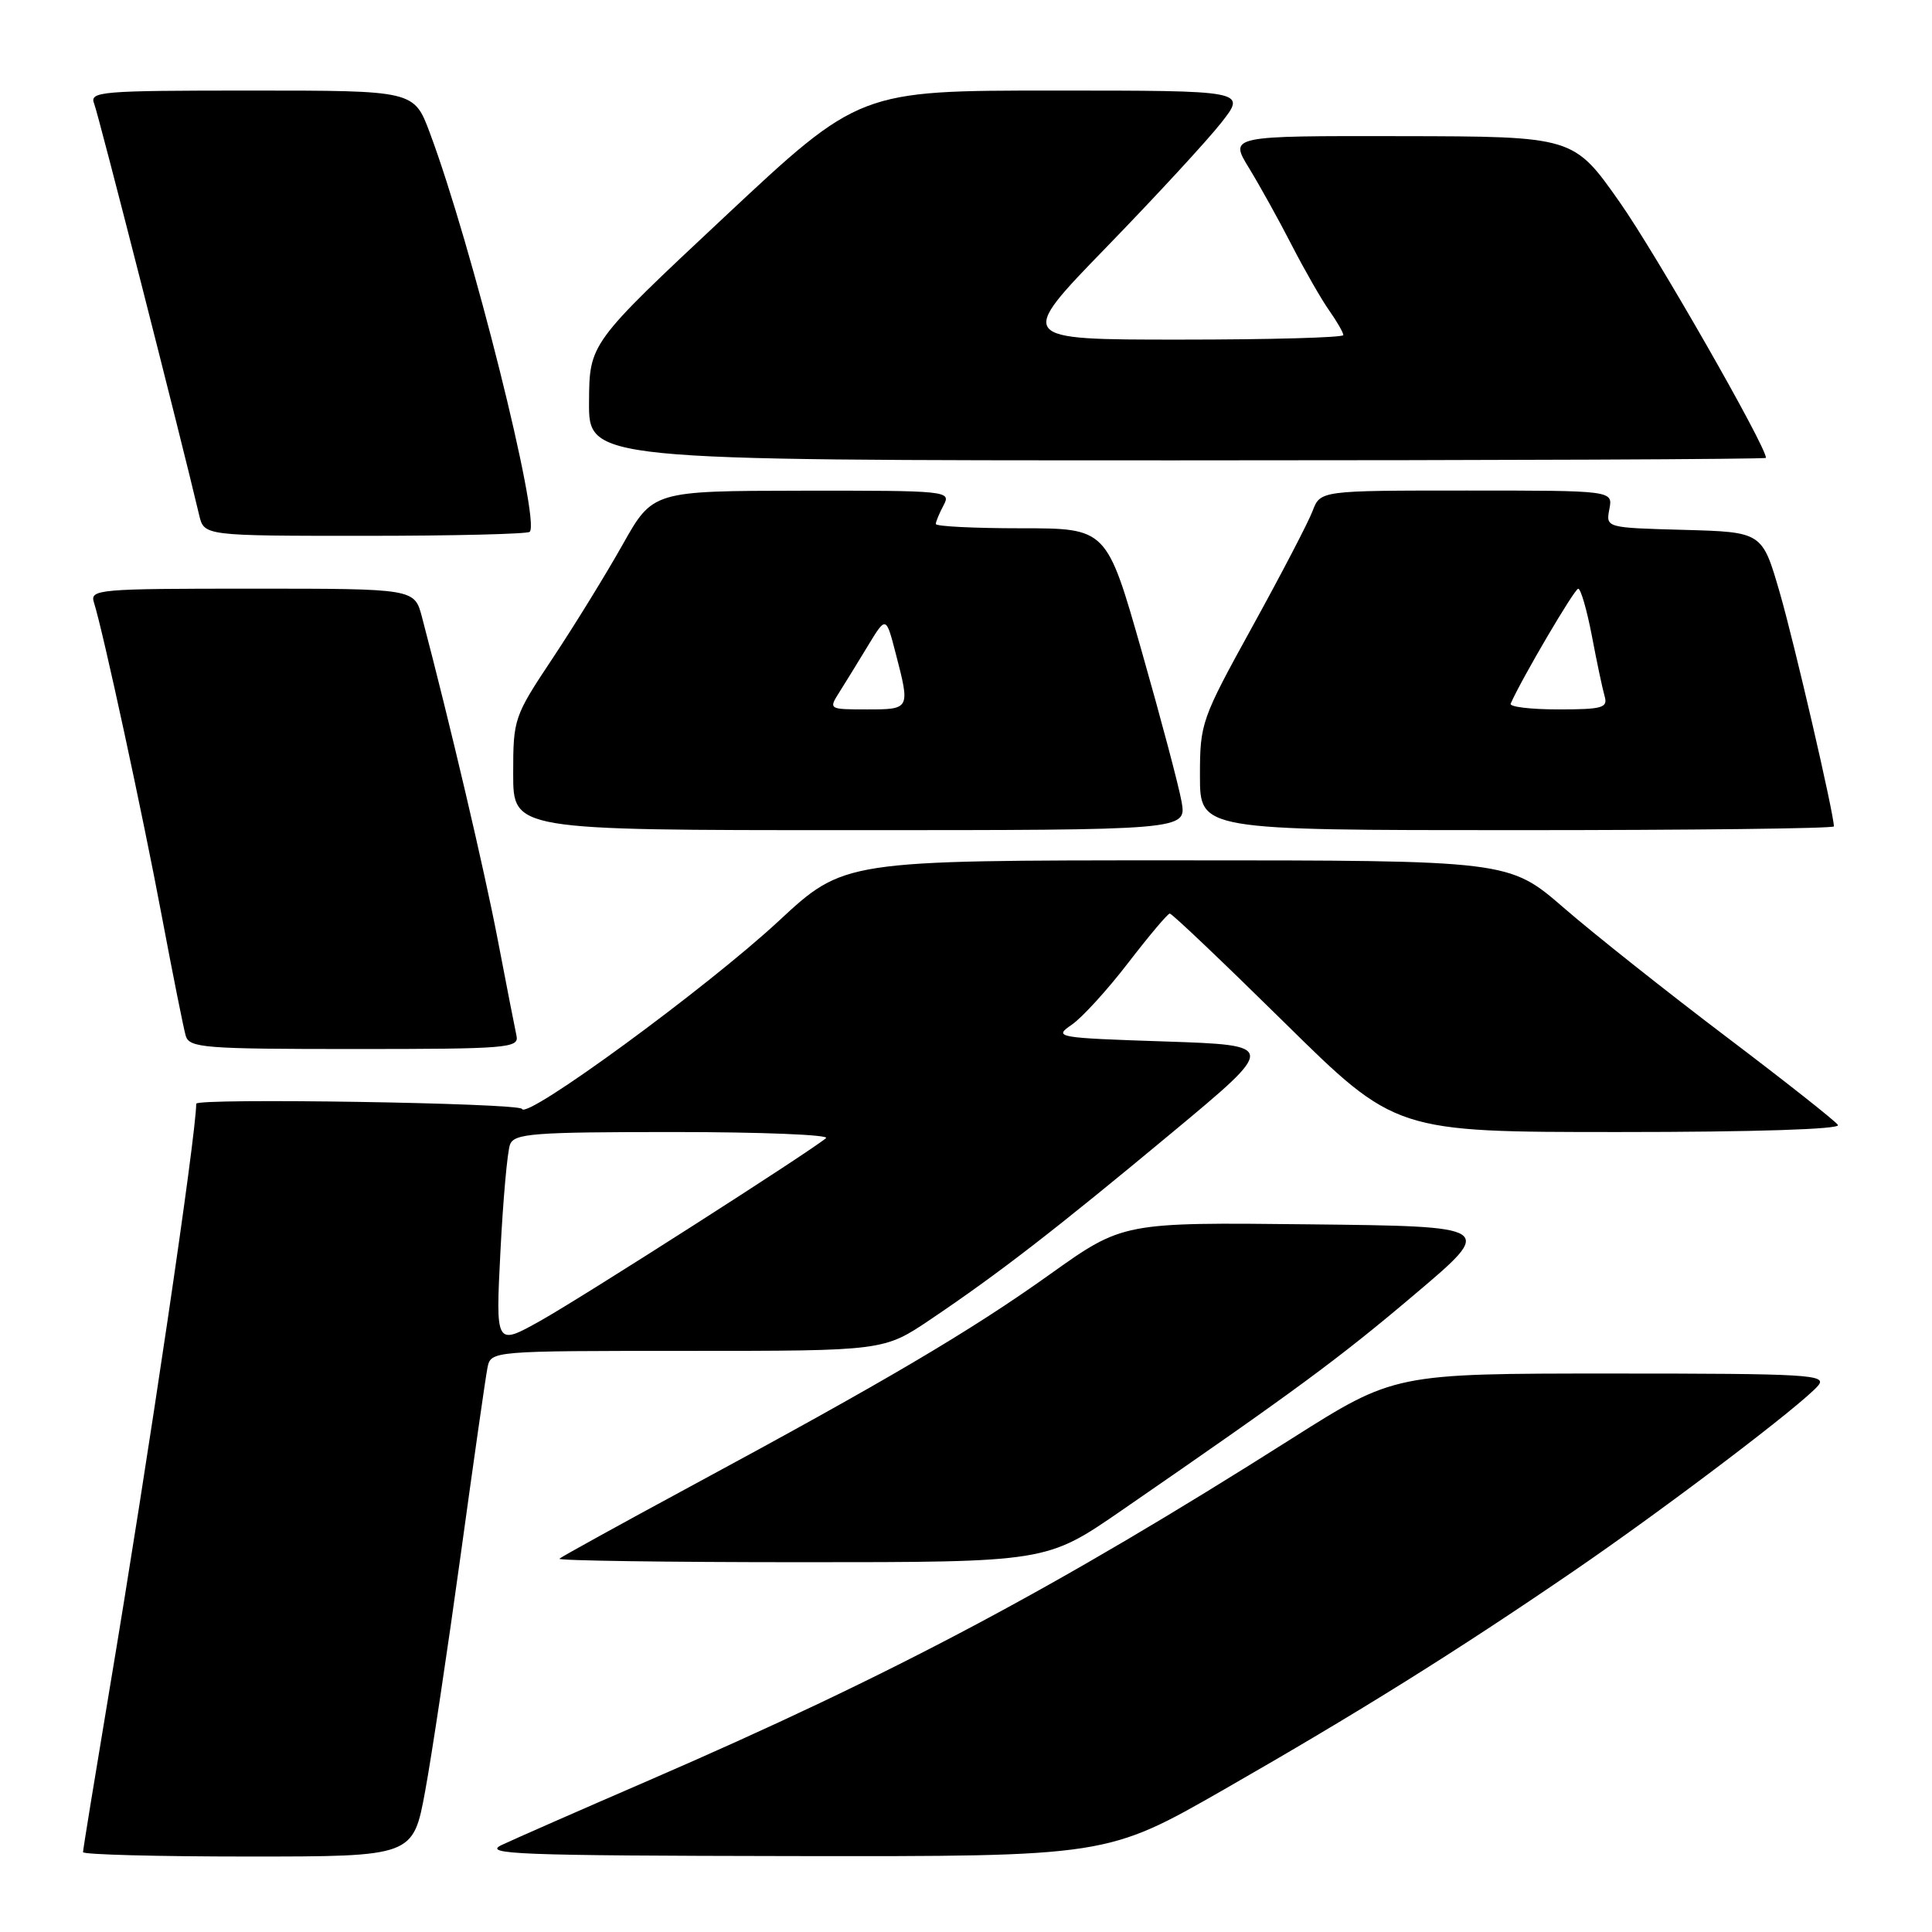 <?xml version="1.0" encoding="UTF-8" standalone="no"?>
<!DOCTYPE svg PUBLIC "-//W3C//DTD SVG 1.1//EN" "http://www.w3.org/Graphics/SVG/1.1/DTD/svg11.dtd" >
<svg xmlns="http://www.w3.org/2000/svg" xmlns:xlink="http://www.w3.org/1999/xlink" version="1.1" viewBox="0 0 256 256">
 <g >
 <path fill="currentColor"
d=" M 56.34 237.31 C 57.22 232.53 59.33 218.47 61.04 206.06 C 62.75 193.65 64.34 182.49 64.59 181.25 C 65.04 179.00 65.04 179.00 91.07 179.00 C 117.11 179.00 117.11 179.00 123.30 174.83 C 132.35 168.73 139.80 162.97 155.36 150.03 C 169.22 138.50 169.22 138.50 154.36 138.00 C 139.95 137.52 139.58 137.45 142.00 135.79 C 143.38 134.85 146.75 131.15 149.50 127.57 C 152.25 124.00 154.72 121.06 155.00 121.05 C 155.28 121.03 162.12 127.54 170.21 135.51 C 184.92 150.00 184.92 150.00 214.52 150.00 C 232.48 150.00 243.89 149.63 243.54 149.07 C 243.23 148.56 236.56 143.30 228.74 137.38 C 220.91 131.45 211.22 123.77 207.22 120.30 C 199.94 114.00 199.94 114.00 155.89 114.00 C 111.84 114.00 111.84 114.00 103.17 122.05 C 93.62 130.91 69.69 148.42 69.17 146.94 C 68.89 146.15 26.00 145.47 26.00 146.25 C 25.98 150.48 19.70 192.91 14.46 224.17 C 12.56 235.53 11.00 245.10 11.00 245.42 C 11.00 245.74 20.84 246.00 32.87 246.00 C 54.74 246.00 54.74 246.00 56.34 237.31 Z  M 162.20 237.11 C 180.06 226.88 192.91 218.86 208.50 208.19 C 220.69 199.85 238.89 186.04 240.93 183.58 C 242.12 182.15 239.60 182.00 213.51 182.00 C 184.77 182.00 184.77 182.00 171.13 190.64 C 139.92 210.42 118.55 221.79 86.00 235.90 C 76.92 239.83 68.15 243.68 66.50 244.46 C 63.86 245.70 68.49 245.88 105.08 245.94 C 146.67 246.00 146.67 246.00 162.20 237.11 Z  M 148.59 200.16 C 171.67 184.25 177.40 180.03 187.48 171.49 C 198.11 162.50 198.11 162.50 173.45 162.23 C 148.79 161.96 148.79 161.96 139.14 168.84 C 128.58 176.38 117.37 182.99 91.54 196.93 C 82.21 201.97 74.38 206.29 74.12 206.54 C 73.87 206.79 88.29 207.00 106.17 207.00 C 138.67 207.00 138.67 207.00 148.59 200.16 Z  M 68.44 137.25 C 68.23 136.29 67.11 130.55 65.95 124.50 C 64.16 115.17 59.64 95.92 55.91 81.75 C 54.92 78.00 54.92 78.00 33.39 78.00 C 12.93 78.00 11.89 78.09 12.45 79.84 C 13.66 83.65 18.93 108.01 21.46 121.50 C 22.91 129.20 24.33 136.29 24.61 137.25 C 25.09 138.85 27.04 139.00 46.97 139.00 C 67.25 139.00 68.79 138.87 68.44 137.25 Z  M 156.57 106.25 C 156.21 104.19 153.82 95.19 151.27 86.25 C 146.64 70.00 146.64 70.00 135.32 70.00 C 129.09 70.00 124.00 69.75 124.00 69.43 C 124.00 69.12 124.47 68.00 125.04 66.93 C 126.04 65.05 125.54 65.00 106.29 65.02 C 86.50 65.05 86.50 65.05 82.50 72.17 C 80.30 76.08 76.14 82.84 73.25 87.19 C 68.09 94.95 68.00 95.22 68.00 102.54 C 68.00 110.00 68.00 110.00 112.61 110.00 C 157.22 110.00 157.22 110.00 156.57 106.25 Z  M 243.00 109.50 C 243.00 107.82 237.75 85.16 235.82 78.50 C 233.50 70.50 233.50 70.50 223.14 70.21 C 212.78 69.93 212.78 69.93 213.25 67.46 C 213.72 65.00 213.72 65.00 194.34 65.00 C 174.95 65.00 174.95 65.00 173.92 67.72 C 173.35 69.22 169.76 76.11 165.94 83.04 C 159.17 95.33 159.00 95.81 159.00 102.82 C 159.00 110.00 159.00 110.00 201.00 110.00 C 224.10 110.00 243.00 109.78 243.00 109.50 Z  M 70.19 70.47 C 71.66 69.01 62.50 32.42 56.95 17.59 C 54.86 12.00 54.86 12.00 33.32 12.00 C 13.21 12.00 11.83 12.12 12.48 13.75 C 13.05 15.17 23.93 57.81 26.39 68.25 C 27.04 71.00 27.04 71.00 48.35 71.00 C 60.08 71.00 69.90 70.76 70.19 70.47 Z  M 234.00 60.67 C 234.00 59.11 219.43 33.63 214.62 26.79 C 208.50 18.08 208.50 18.08 185.69 18.04 C 162.89 18.00 162.89 18.00 165.49 22.25 C 166.92 24.59 169.48 29.20 171.17 32.50 C 172.87 35.80 175.10 39.69 176.13 41.15 C 177.16 42.61 178.00 44.08 178.00 44.40 C 178.00 44.73 168.26 45.00 156.36 45.00 C 134.72 45.00 134.72 45.00 146.61 32.75 C 153.15 26.01 160.00 18.59 161.83 16.25 C 165.17 12.00 165.17 12.00 139.52 12.00 C 113.88 12.00 113.88 12.00 95.99 28.75 C 78.10 45.50 78.10 45.50 78.05 53.25 C 78.00 61.00 78.00 61.00 156.00 61.00 C 198.90 61.00 234.00 60.85 234.00 60.67 Z  M 66.31 165.82 C 66.66 158.94 67.23 152.57 67.58 151.66 C 68.14 150.19 70.59 150.00 89.31 150.00 C 100.91 150.00 109.97 150.37 109.45 150.81 C 107.41 152.55 77.18 171.89 71.59 175.02 C 65.67 178.33 65.67 178.33 66.31 165.82 Z  M 111.20 91.75 C 111.98 90.51 113.70 87.73 115.01 85.56 C 117.40 81.62 117.40 81.62 118.68 86.56 C 120.61 93.99 120.61 94.00 114.88 94.00 C 109.82 94.00 109.79 93.98 111.20 91.75 Z  M 200.17 93.24 C 201.63 89.92 208.63 78.01 209.12 78.01 C 209.46 78.00 210.27 80.81 210.93 84.25 C 211.58 87.69 212.34 91.29 212.62 92.25 C 213.07 93.79 212.35 94.00 206.48 94.00 C 202.83 94.00 199.98 93.66 200.17 93.24 Z "/>
</g>
</svg>